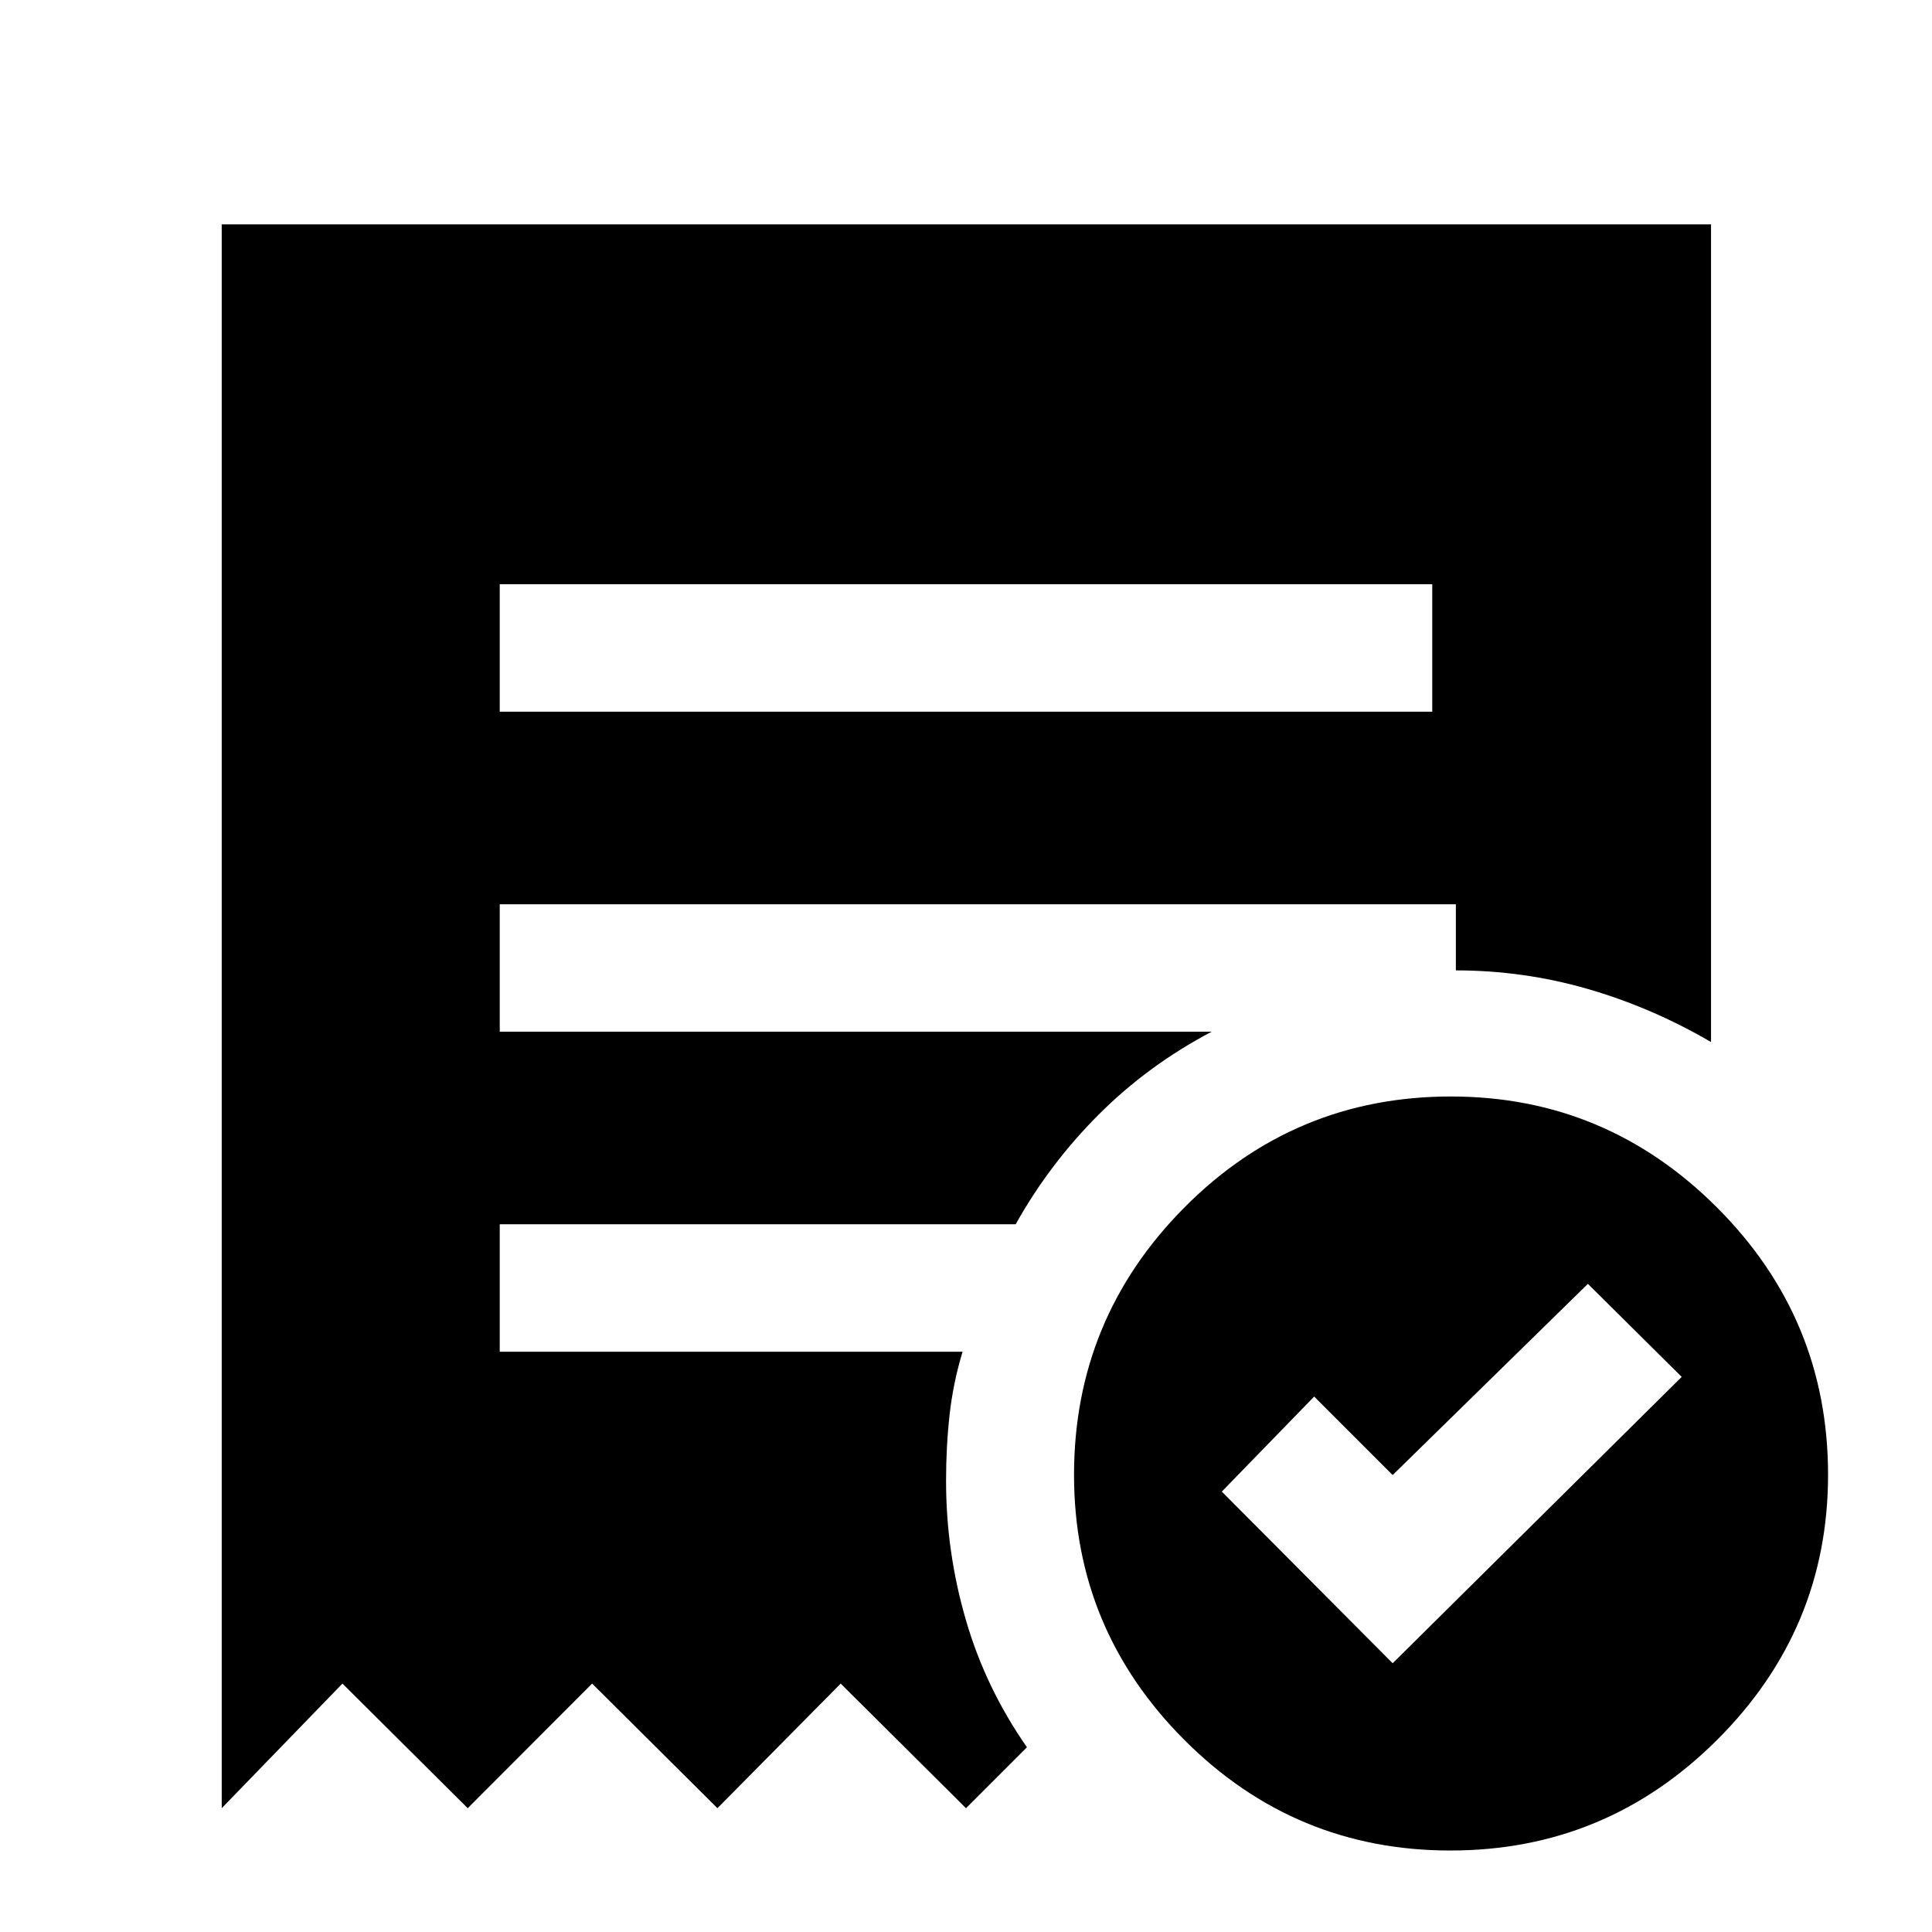 <svg xmlns="http://www.w3.org/2000/svg" height="40" viewBox="0 -960 960 960" width="40"><path d="m692.01-133.54 143.62-142.29-46.62-46.23-97 95-39-39-45.9 47.23 84.9 85.29ZM248.32-606.36h463.36v-63.34H248.32v63.34ZM720.73-40.49q-77.38 0-132.22-54.94-54.83-54.93-54.83-131.68 0-77.63 54.78-132.84 54.79-55.21 132.51-55.21 77.04 0 132.21 55.17 55.17 55.16 55.17 132.79 0 76.75-55.12 131.73-55.13 54.98-132.5 54.98ZM110.17-61.52v-786.99H850.2v406.29q-29.47-17.2-61.36-26.4-31.88-9.2-65.43-9.2v-32.86H248.32v63.33h353.75q-31.46 16.53-56.03 41.07-24.56 24.53-41.35 54.61H248.32v63.34H478.3q-4.7 15.51-6.45 31.3-1.76 15.79-1.76 32.9 0 35.25 9.85 69.11 9.84 33.85 30.34 63.22L480-61.52l-62.26-61.92-61.25 61.92-62.26-61.92-61.82 61.92-62.25-61.92-59.99 61.92Z"/></svg>